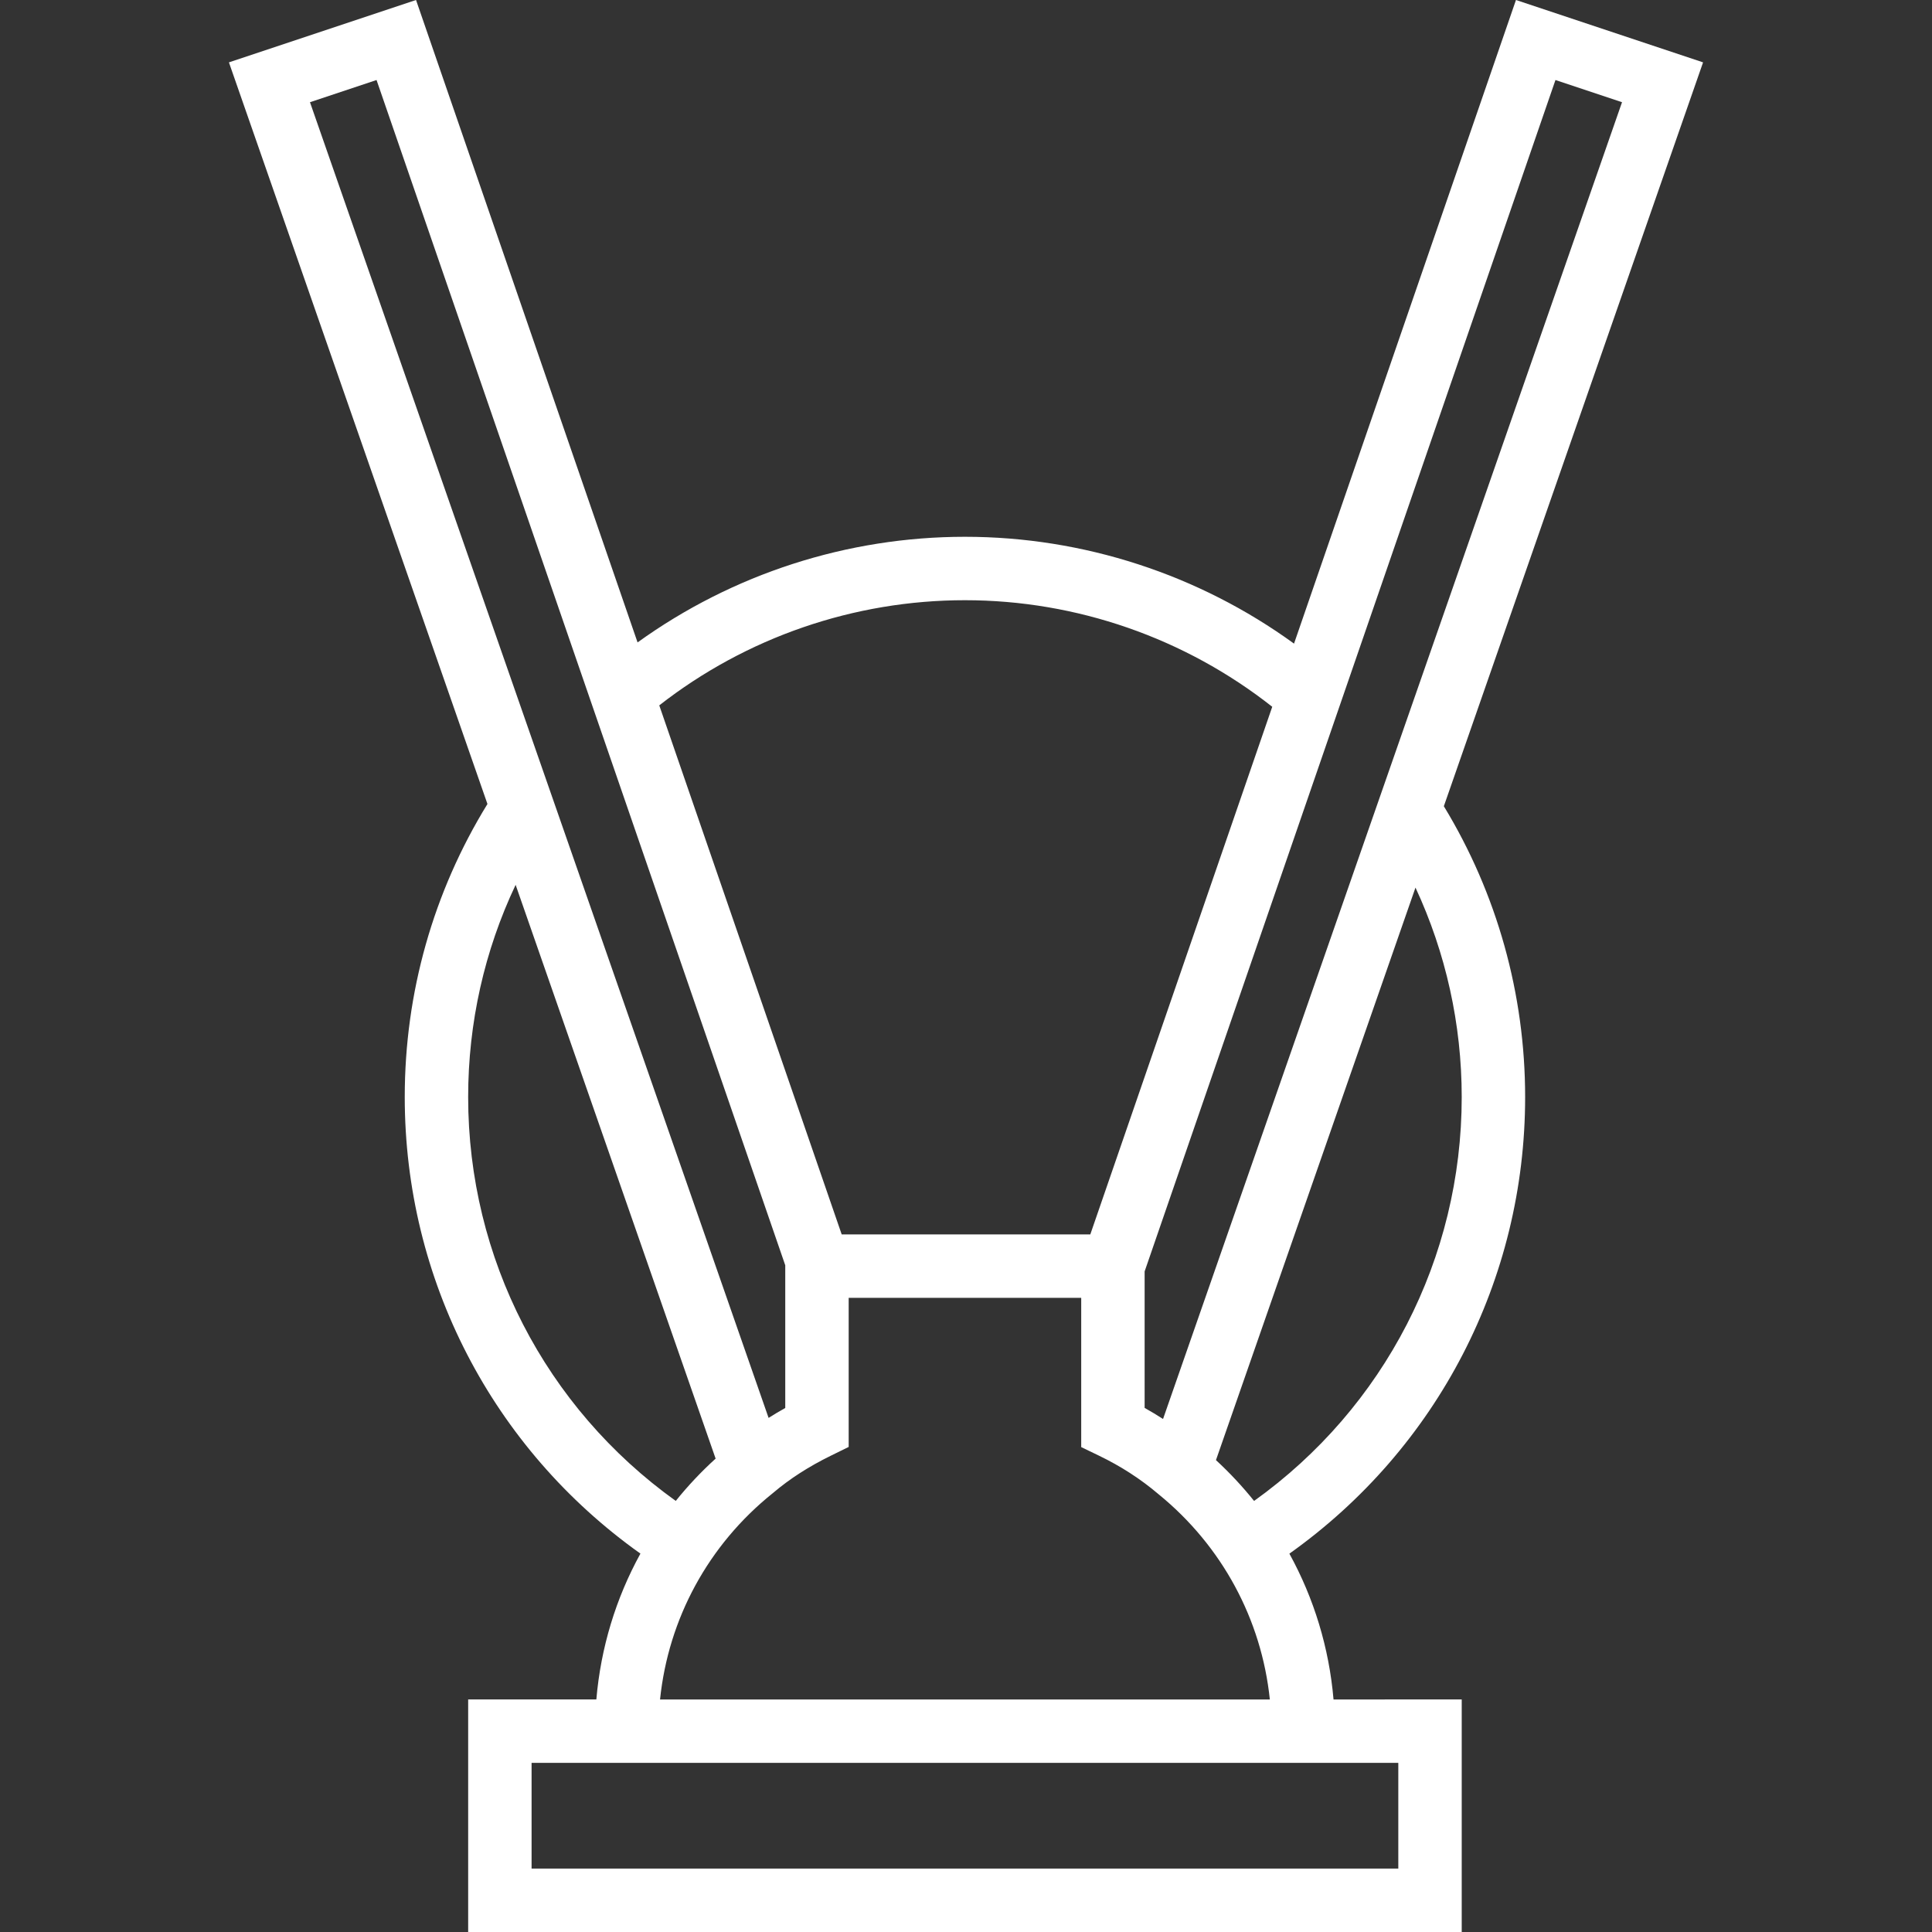 <?xml version="1.0" encoding="iso-8859-1"?>
<!-- Generator: Adobe Illustrator 19.0.0, SVG Export Plug-In . SVG Version: 6.00 Build 0)  -->
<svg version="1.1" id="Layer_1" xmlns="http://www.w3.org/2000/svg" xmlns:xlink="http://www.w3.org/1999/xlink" x="0px" y="0px"
	 viewBox="0 0 456.963 456.963" style="enable-background:new 0 0 456.963 456.963;" xml:space="preserve">
<rect x="0" y="0" width="456.963" height="456.963" fill="#333333" stroke="none"/>
<g>
	<g fill="#fff">
		<path d="M360.731,259.463c0-24.322-6.65-48.097-19.228-68.772l61.313-175.938L358.561,0l-52.493,152.231
			c-22.525-16.349-49.84-25.268-77.836-25.268c-27.879,0-54.981,8.809-77.434,24.983L98.402,0L54.147,14.752l61.145,175.412
			c-12.807,20.822-19.561,44.653-19.561,69.299c0,43.176,20.738,83.116,55.746,108.002c-5.806,10.542-9.385,22.258-10.427,34.498
			h-30.319v55h235v-55H315.41c-1.045-12.219-4.631-23.934-10.441-34.486C339.987,342.591,360.731,302.646,360.731,259.463z
			 M367.902,18.926l15.745,5.248l-108.56,311.447c-1.422-0.909-2.866-1.792-4.355-2.618V300.72L367.902,18.926z M259.975,344.319
			c5.136,2.477,9.845,5.523,13.997,9.057l0.121,0.1c14.97,12.21,24.295,29.578,26.253,48.488h-144.23
			c1.969-19.102,11.423-36.568,26.608-48.75l0.158-0.13c3.93-3.333,8.397-6.208,13.655-8.789l4.195-2.06v-35.272h55v35.31
			L259.975,344.319z M228.231,141.963c26.373,0,52.046,8.944,72.685,25.208l-43.032,124.792h-58.805l-43.147-125.127
			C176.514,150.76,201.985,141.963,228.231,141.963z M73.316,24.174l15.745-5.248l96.67,280.344v33.75
			c-1.359,0.755-2.663,1.541-3.941,2.345L73.316,24.174z M110.731,259.463c0-17.527,3.85-34.587,11.226-50.177l47.305,135.709
			c-3.428,3.109-6.575,6.456-9.428,10.006C128.99,332.913,110.731,297.612,110.731,259.463z M330.731,416.963v25h-205v-25H330.731z
			 M296.619,355.007c-2.739-3.414-5.746-6.644-9.015-9.654l47.191-135.416c7.176,15.432,10.936,32.321,10.936,49.526
			C345.731,297.615,327.469,332.919,296.619,355.007z"/>
	</g>
</g>
</svg>
